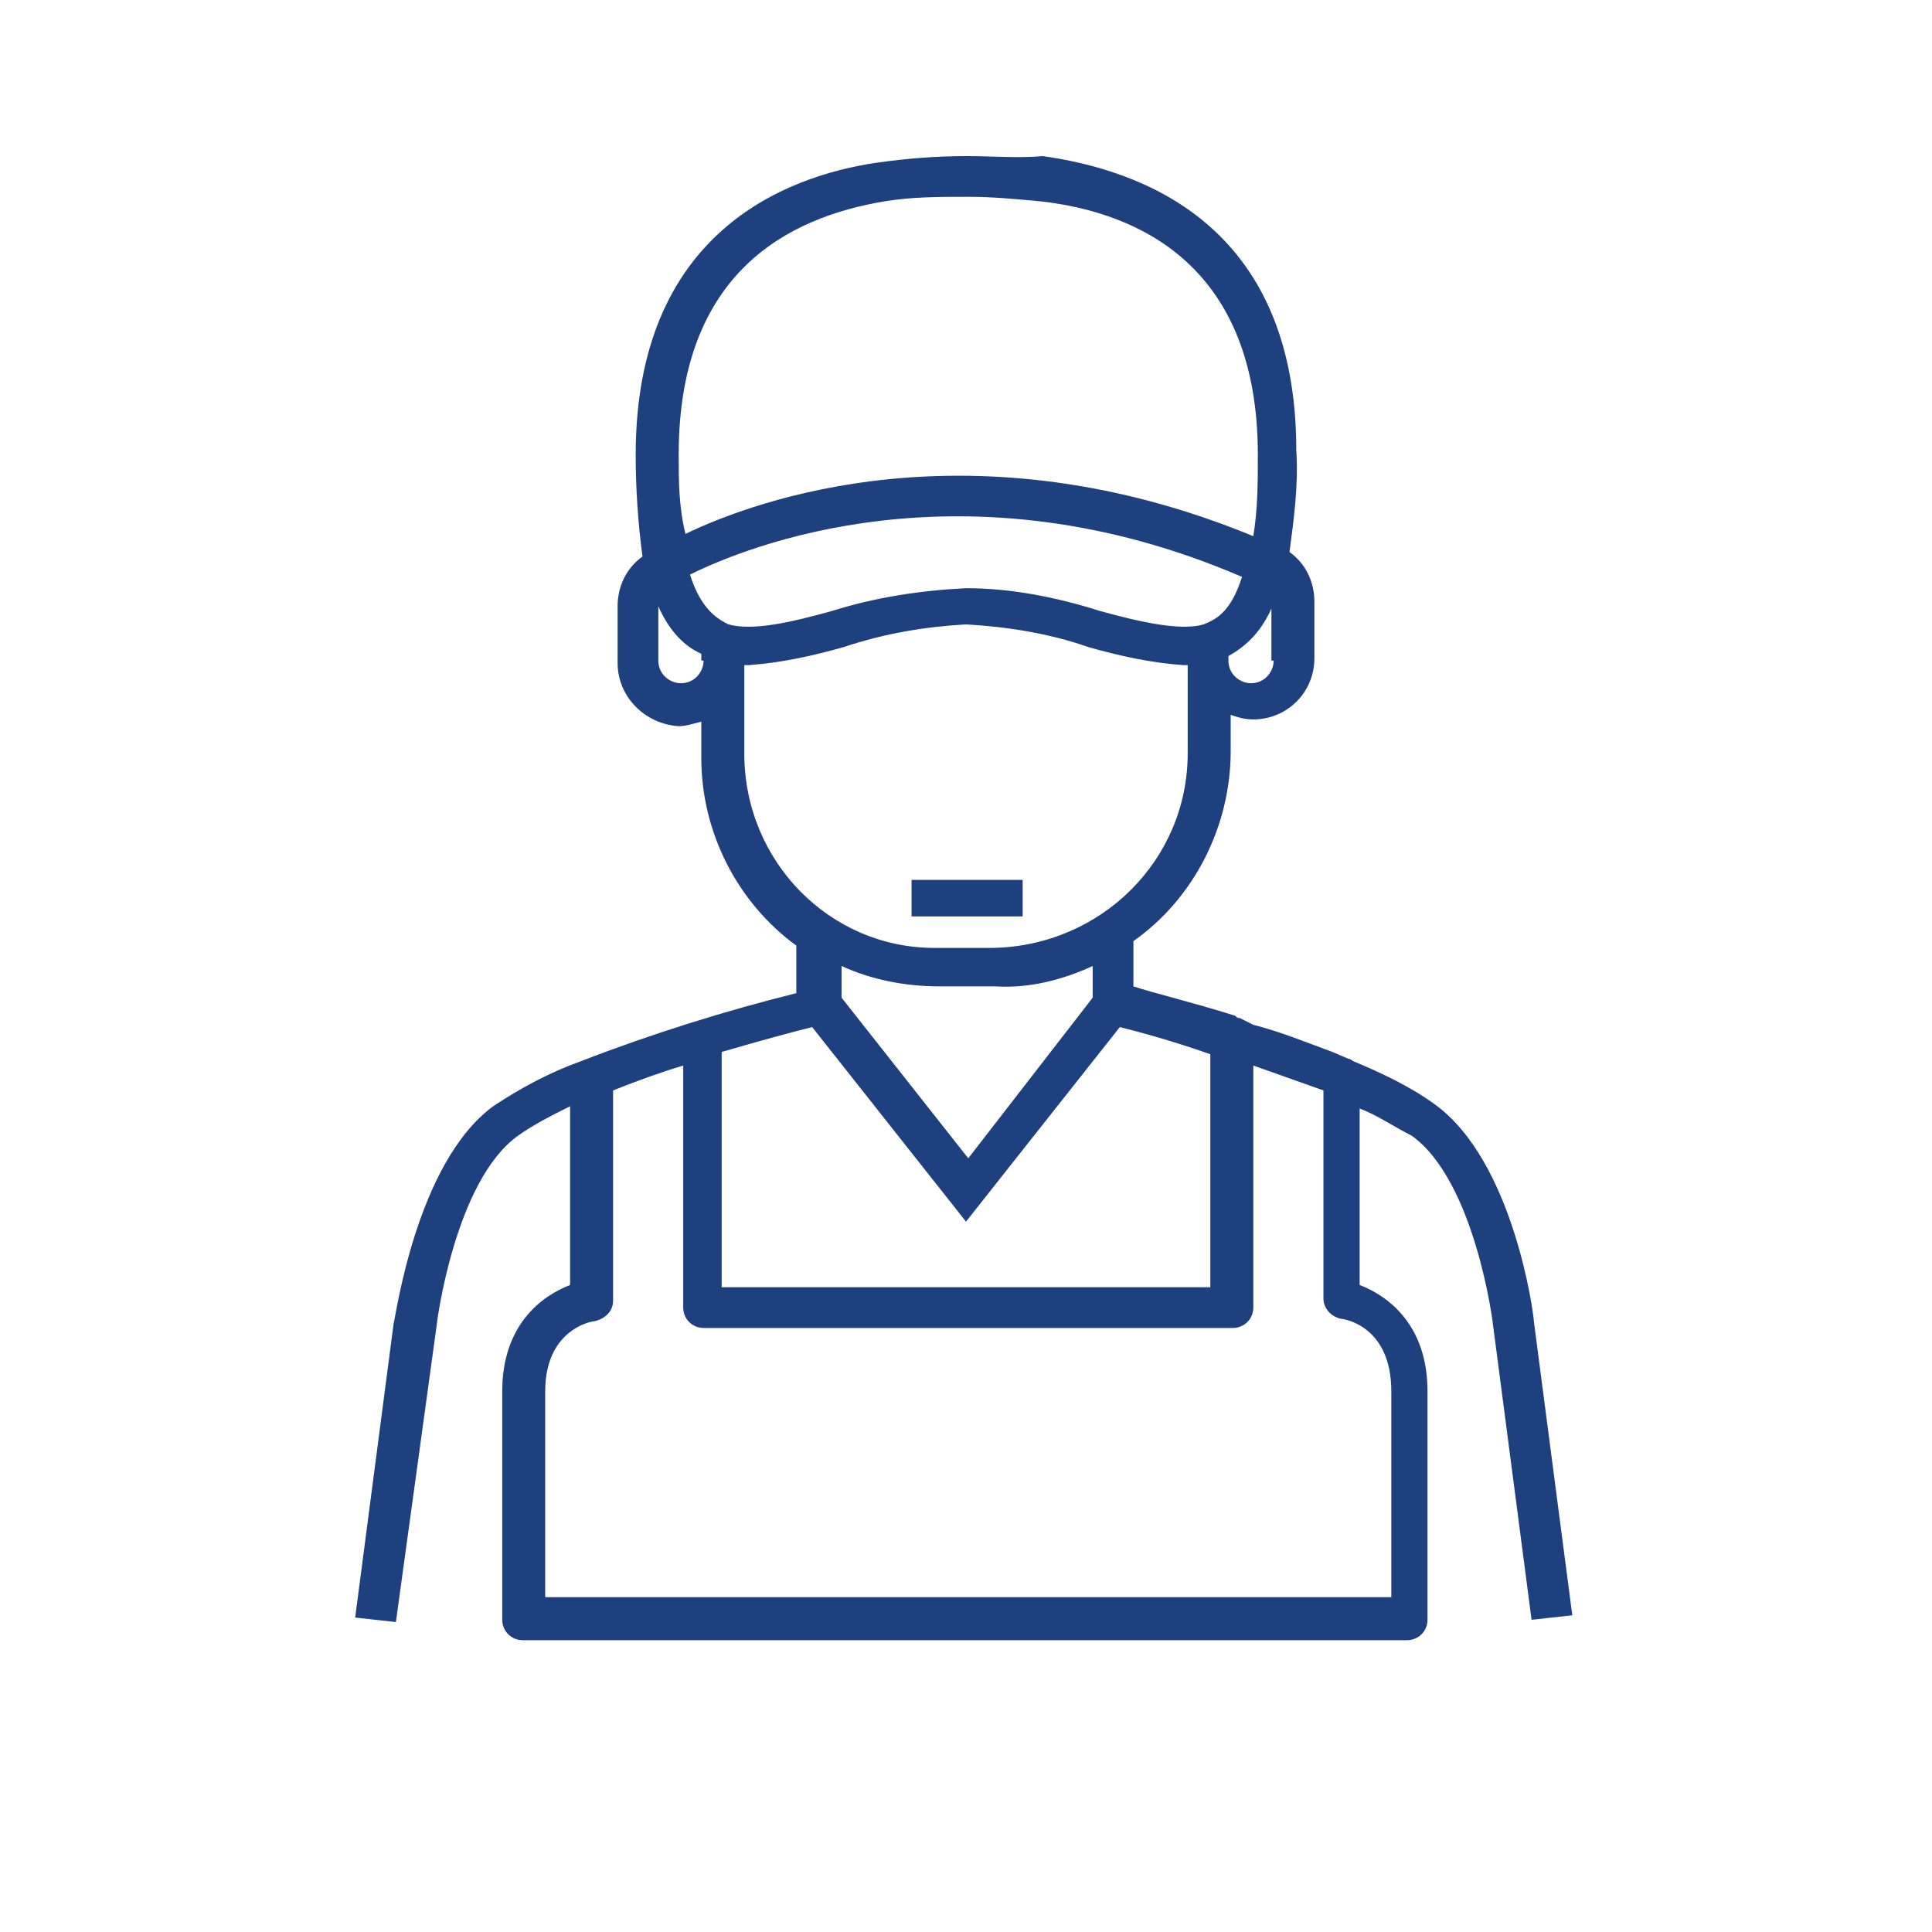 <?xml version="1.0" encoding="utf-8"?>
<!-- Generator: Adobe Illustrator 24.0.2, SVG Export Plug-In . SVG Version: 6.00 Build 0)  -->
<svg version="1.1" id="Capa_1" xmlns="http://www.w3.org/2000/svg" xmlns:xlink="http://www.w3.org/1999/xlink" x="0px" y="0px"
	 viewBox="0 0 85.4 85.4" style="enable-background:new 0 0 85.4 85.4;" xml:space="preserve">
<style type="text/css">
	.st0{fill:none;}
	.st1{fill:#1E407F;}
</style>
<circle id="Ciculo" class="st0" cx="42.7" cy="42.7" r="40.3"/>
<g id="surface1">
	<path class="st1" d="M19.3,58.6c0-0.1,0.8-6.4,3.6-8.4c0.7-0.5,1.5-0.9,2.3-1.3v7.9c-1.3,0.5-3,1.8-3,4.7v10.1
		c0,0.5,0.4,0.9,0.9,0.9h39.1c0.5,0,0.9-0.4,0.9-0.9V61.5c0-2.9-1.7-4.2-3-4.7V49c0.8,0.3,1.5,0.8,2.3,1.2c2.8,2,3.6,8.3,3.6,8.4
		l1.7,13l1.8-0.2l-1.7-13c0-0.3-0.9-7.1-4.4-9.6c-1.1-0.8-2.4-1.4-3.6-1.9c-0.1-0.1-0.2-0.1-0.2-0.1l-0.7-0.3
		c-1.1-0.4-2.3-0.9-3.5-1.2L54.8,45c-0.1,0-0.1,0-0.2-0.1c-1.9-0.6-3.6-1-4.5-1.3v-2c2.7-1.9,4.3-5.1,4.3-8.4v-1.6
		c0.3,0.1,0.6,0.2,1,0.2c1.5,0,2.7-1.2,2.7-2.7v-2.5c0-0.9-0.4-1.7-1.1-2.2c0.2-1.5,0.4-3,0.3-4.5c0-10.1-7-12.4-11.2-13
		C45,7,43.9,6.9,42.7,6.9c-1.3,0-2.6,0.1-4,0.3c-4,0.6-10.6,3.1-10.6,12.9c0,1.5,0.1,3,0.3,4.5c-0.7,0.5-1.1,1.3-1.1,2.2v2.5
		c0,1.5,1.2,2.7,2.7,2.8c0,0,0,0,0,0c0.3,0,0.6-0.1,1-0.2v1.6c0,3.3,1.6,6.4,4.2,8.3v2.1c-3.2,0.8-6.4,1.8-9.5,3h0
		c-1.4,0.5-2.7,1.2-3.9,2c-3.4,2.5-4.3,9.3-4.4,9.6l-1.7,13l1.8,0.2L19.3,58.6z M56.3,29.2c0,0.5-0.4,1-1,1c-0.5,0-1-0.4-1-1V29
		c0.9-0.5,1.5-1.2,1.9-2.1V29.2z M39.1,8.9c1.2-0.2,2.4-0.2,3.7-0.2c1.1,0,2.1,0.1,3.2,0.2c4.4,0.5,9.6,2.9,9.6,11.2
		c0,1.2,0,2.4-0.2,3.6c-12.4-5.1-22-1.6-25.1-0.1C30,22.4,30,21.2,30,20.1C30,12,34.9,9.6,39.1,8.9z M31.1,29.2c0,0.5-0.4,1-1,1
		c-0.5,0-1-0.4-1-1v-2.4c0.4,0.9,1,1.7,1.9,2.1V29.2z M30.5,25.4c2.4-1.2,12.1-5.2,24.4,0.1c-0.5,1.6-1.2,1.9-1.7,2.1
		c-1,0.3-2.8-0.1-4.6-0.6c-1.9-0.6-3.9-1-5.9-1c-2,0.1-4,0.4-5.9,1c-1.8,0.5-3.5,0.9-4.6,0.6C31.8,27.4,31,27,30.5,25.4L30.5,25.4z
		 M32.9,33.3v-3.9h0.2c1.4-0.1,2.8-0.4,4.2-0.8c1.8-0.6,3.6-0.9,5.4-1c1.8,0.1,3.7,0.4,5.4,1c1.4,0.4,2.8,0.7,4.2,0.8h0.2v3.9
		c0,4.7-3.8,8.5-8.6,8.6h-2.6C36.7,41.9,32.9,38.1,32.9,33.3L32.9,33.3z M48.3,42.7v1.4l-5.5,7.1l-5.6-7.1v-1.4
		c1.3,0.6,2.8,0.9,4.3,0.9H44C45.5,43.7,47,43.3,48.3,42.7L48.3,42.7z M31.9,46.5c1.7-0.5,3.2-0.9,4-1.1l6.8,8.6l6.8-8.6
		c0.8,0.2,2.3,0.6,4,1.2v10.3H31.9V46.5z M26.3,58.4c0.4-0.1,0.8-0.4,0.8-0.9v-9.3c1-0.4,2.1-0.8,3.1-1.1v10.7
		c0,0.5,0.4,0.9,0.9,0.9h23.4c0.5,0,0.9-0.4,0.9-0.9V47.1l3.1,1.1v9.2c0,0.4,0.3,0.8,0.8,0.9c0.1,0,2.2,0.3,2.2,3.2v9.1H24.1v-9.1
		C24.1,58.8,26.1,58.4,26.3,58.4L26.3,58.4z"/>
	<path class="st1" d="M40.3,38.9h4.9v1.6h-4.9V38.9z"/>
	<path class="st1" d="M40.3,38.9h4.9v1.6h-4.9V38.9z"/>
</g>
</svg>
